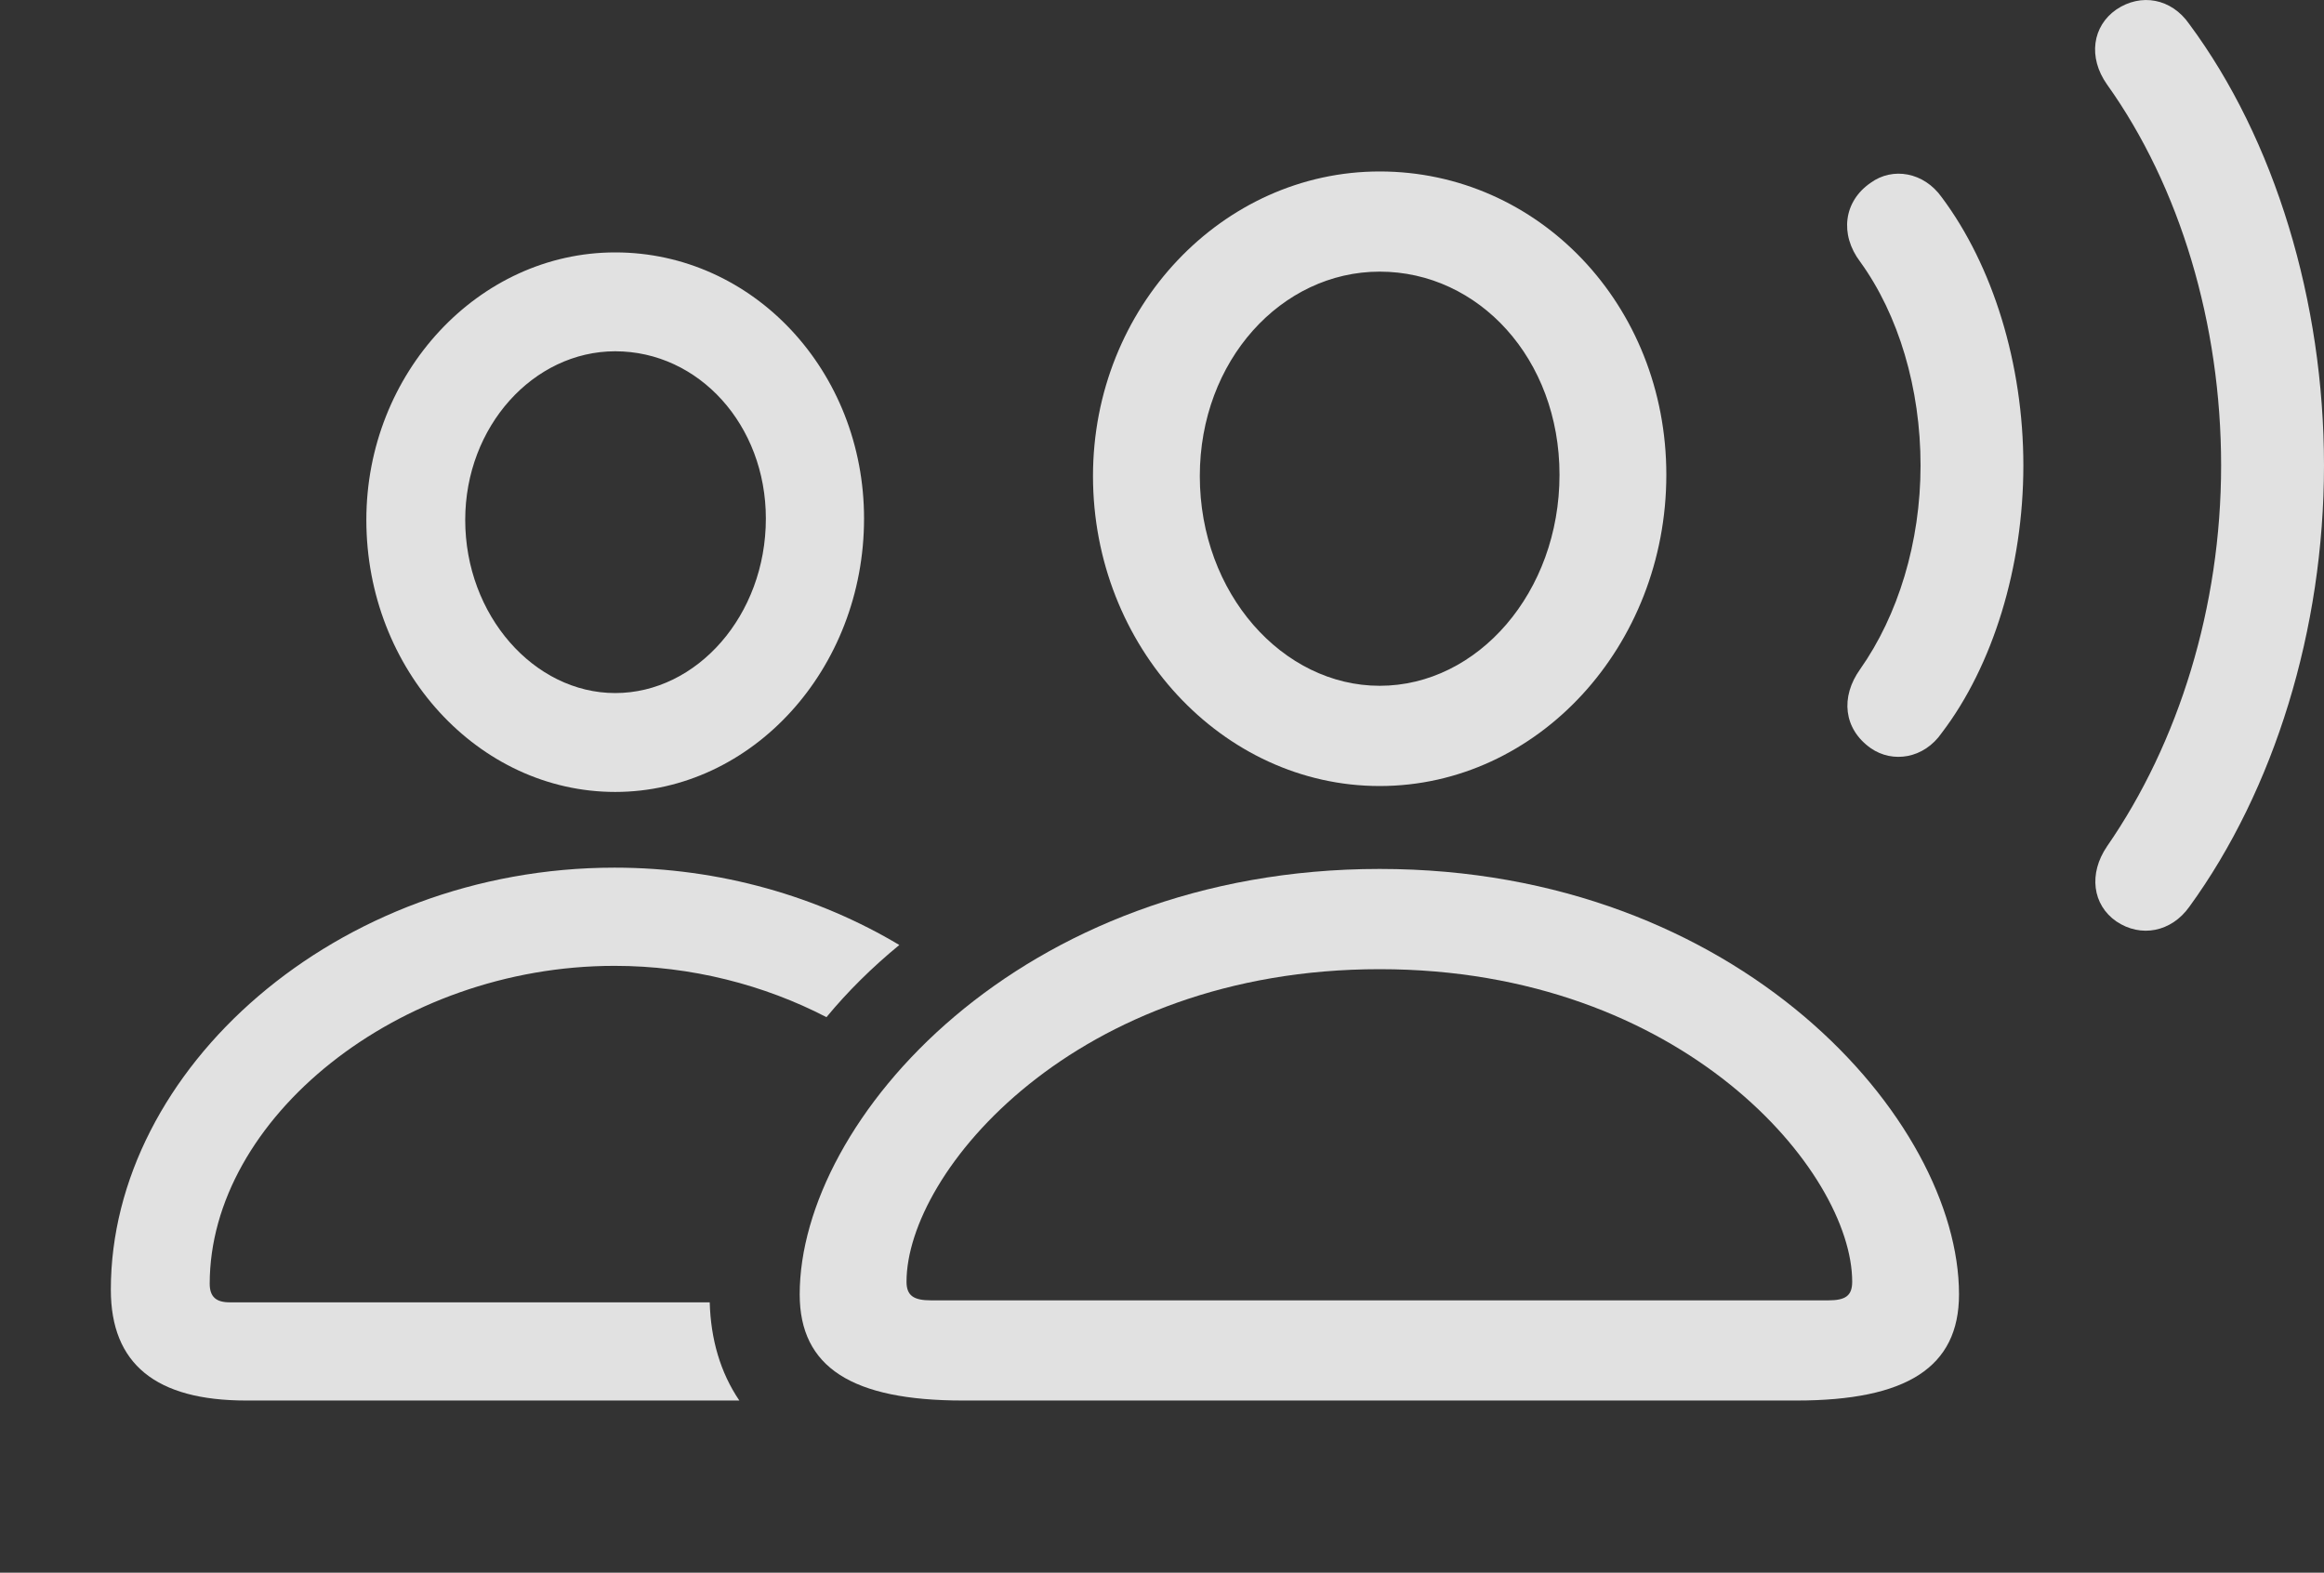 <?xml version="1.0" encoding="UTF-8"?>
<!--Generator: Apple Native CoreSVG 341-->
<!DOCTYPE svg
PUBLIC "-//W3C//DTD SVG 1.1//EN"
       "http://www.w3.org/Graphics/SVG/1.1/DTD/svg11.dtd">
<svg version="1.1" xmlns="http://www.w3.org/2000/svg" xmlns:xlink="http://www.w3.org/1999/xlink" viewBox="0 0 34.199 23.141">
 <rect x="0" y="0" width="34.199" height="23.141" fill="#333333" stroke="none"/>
 <g>
  <rect height="23.141" opacity="0" width="34.199" x="0" y="0"/>
  <path d="M32.217 0.355C33.477 2.054 34.199 4.437 34.199 6.849C34.199 9.261 33.467 11.624 32.217 13.343C31.953 13.714 31.504 13.802 31.143 13.558C30.791 13.314 30.732 12.855 31.006 12.454C32.06 10.931 32.685 8.929 32.685 6.849C32.685 4.769 32.08 2.747 31.006 1.243C30.723 0.843 30.791 0.384 31.143 0.14C31.504-0.104 31.953-0.026 32.217 0.355Z" fill="white" fill-opacity="0.85"/>
  <path d="M28.574 2.903C29.326 3.909 29.775 5.355 29.775 6.849C29.775 8.343 29.326 9.798 28.574 10.784C28.311 11.165 27.852 11.233 27.529 11.009C27.129 10.726 27.08 10.257 27.373 9.847C27.93 9.056 28.262 7.982 28.262 6.849C28.262 5.716 27.939 4.632 27.373 3.851C27.07 3.45 27.129 2.962 27.529 2.689C27.852 2.454 28.311 2.532 28.574 2.903Z" fill="white" fill-opacity="0.85"/>
  <path d="M13.234 13.905C12.831 14.236 12.471 14.593 12.162 14.967C11.248 14.493 10.173 14.212 9.043 14.212C5.85 14.212 3.086 16.468 3.086 18.89C3.086 19.085 3.184 19.163 3.379 19.163L10.444 19.163C10.459 19.705 10.6 20.196 10.88 20.608L3.623 20.608C2.295 20.608 1.631 20.071 1.631 18.978C1.631 15.736 4.951 12.767 9.043 12.767C10.601 12.767 12.044 13.195 13.234 13.905ZM12.715 7.63C12.715 9.847 11.065 11.653 9.053 11.653C7.041 11.653 5.391 9.857 5.391 7.65C5.391 5.491 7.041 3.714 9.053 3.714C11.084 3.714 12.715 5.462 12.715 7.63ZM6.846 7.65C6.846 9.056 7.861 10.198 9.053 10.198C10.254 10.198 11.27 9.056 11.27 7.63C11.27 6.253 10.283 5.169 9.053 5.169C7.852 5.169 6.846 6.273 6.846 7.65Z" fill="white" fill-opacity="0.85"/>
  <path d="M20.303 11.566C22.627 11.566 24.521 9.505 24.521 6.986C24.521 4.486 22.637 2.523 20.303 2.523C17.988 2.523 16.084 4.525 16.084 7.005C16.084 9.515 17.988 11.566 20.303 11.566ZM20.303 10.091C18.877 10.091 17.656 8.734 17.656 7.005C17.656 5.306 18.857 3.997 20.303 3.997C21.758 3.997 22.949 5.277 22.949 6.986C22.949 8.714 21.748 10.091 20.303 10.091ZM14.17 20.608L26.436 20.608C28.057 20.608 28.828 20.12 28.828 19.046C28.828 16.488 25.596 12.786 20.303 12.786C15 12.786 11.768 16.488 11.768 19.046C11.768 20.12 12.539 20.608 14.17 20.608ZM13.701 19.134C13.447 19.134 13.34 19.066 13.34 18.86C13.34 17.249 15.82 14.261 20.303 14.261C24.775 14.261 27.256 17.249 27.256 18.86C27.256 19.066 27.158 19.134 26.904 19.134Z" fill="white" fill-opacity="0.85"/>
 </g>
</svg>
